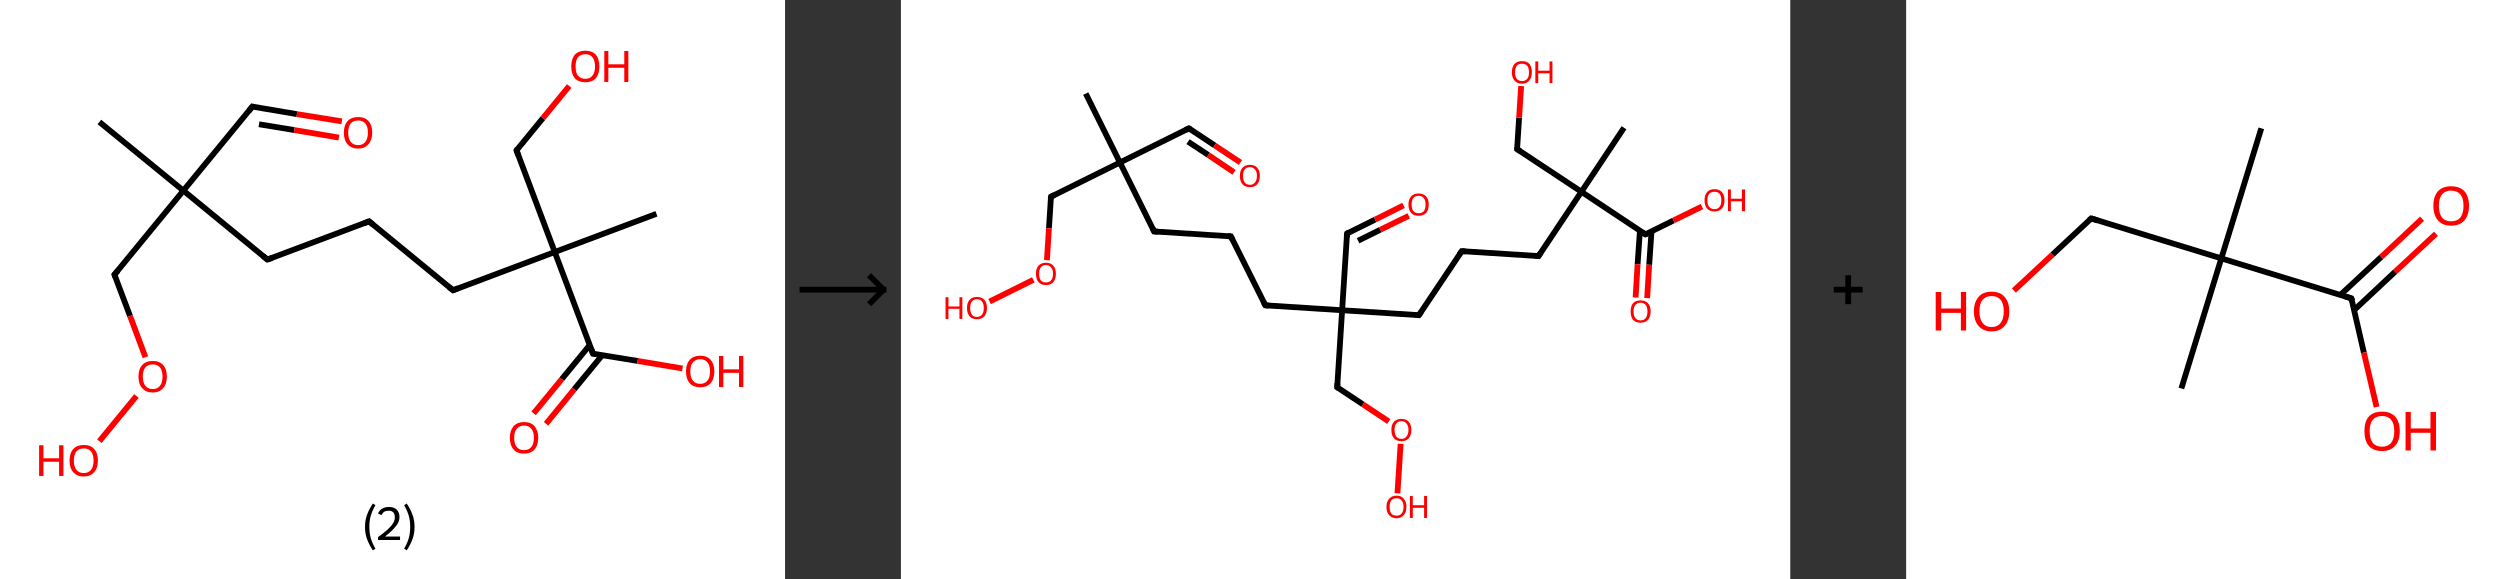 <?xml version='1.0' encoding='ASCII' standalone='yes'?>
<svg xmlns="http://www.w3.org/2000/svg" xmlns:xlink="http://www.w3.org/1999/xlink" version="1.1" width="863.0px" viewBox="0 0 863.0 200.0" height="200.0px">
  <rect x="0" y="0" width="863.0" height="200.0" fill="#333333" stroke="none"/>
  <g>
    <g transform="translate(0, 0) scale(1 1) "><!-- END OF HEADER -->
<rect style="opacity:1.0;fill:#FFFFFF;stroke:none" width="271.0" height="200.0" x="0.0" y="0.0"> </rect>
<path class="bond-0 atom-0 atom-1" d="M 34.3,42.1 L 63.3,65.8" style="fill:none;fill-rule:evenodd;stroke:#000000;stroke-width:2.0px;stroke-linecap:butt;stroke-linejoin:miter;stroke-opacity:1"/>
<path class="bond-1 atom-1 atom-2" d="M 63.3,65.8 L 87.1,36.8" style="fill:none;fill-rule:evenodd;stroke:#000000;stroke-width:2.0px;stroke-linecap:butt;stroke-linejoin:miter;stroke-opacity:1"/>
<path class="bond-2 atom-2 atom-3" d="M 87.1,36.8 L 102.5,39.4" style="fill:none;fill-rule:evenodd;stroke:#000000;stroke-width:2.0px;stroke-linecap:butt;stroke-linejoin:miter;stroke-opacity:1"/>
<path class="bond-2 atom-2 atom-3" d="M 102.5,39.4 L 118.0,41.9" style="fill:none;fill-rule:evenodd;stroke:#FF0000;stroke-width:2.0px;stroke-linecap:butt;stroke-linejoin:miter;stroke-opacity:1"/>
<path class="bond-2 atom-2 atom-3" d="M 89.4,42.9 L 101.6,44.9" style="fill:none;fill-rule:evenodd;stroke:#000000;stroke-width:2.0px;stroke-linecap:butt;stroke-linejoin:miter;stroke-opacity:1"/>
<path class="bond-2 atom-2 atom-3" d="M 101.6,44.9 L 117.0,47.5" style="fill:none;fill-rule:evenodd;stroke:#FF0000;stroke-width:2.0px;stroke-linecap:butt;stroke-linejoin:miter;stroke-opacity:1"/>
<path class="bond-3 atom-1 atom-4" d="M 63.3,65.8 L 92.3,89.6" style="fill:none;fill-rule:evenodd;stroke:#000000;stroke-width:2.0px;stroke-linecap:butt;stroke-linejoin:miter;stroke-opacity:1"/>
<path class="bond-4 atom-4 atom-5" d="M 92.3,89.6 L 127.4,76.4" style="fill:none;fill-rule:evenodd;stroke:#000000;stroke-width:2.0px;stroke-linecap:butt;stroke-linejoin:miter;stroke-opacity:1"/>
<path class="bond-5 atom-5 atom-6" d="M 127.4,76.4 L 156.4,100.2" style="fill:none;fill-rule:evenodd;stroke:#000000;stroke-width:2.0px;stroke-linecap:butt;stroke-linejoin:miter;stroke-opacity:1"/>
<path class="bond-6 atom-6 atom-7" d="M 156.4,100.2 L 191.5,87.0" style="fill:none;fill-rule:evenodd;stroke:#000000;stroke-width:2.0px;stroke-linecap:butt;stroke-linejoin:miter;stroke-opacity:1"/>
<path class="bond-7 atom-7 atom-8" d="M 191.5,87.0 L 226.6,73.8" style="fill:none;fill-rule:evenodd;stroke:#000000;stroke-width:2.0px;stroke-linecap:butt;stroke-linejoin:miter;stroke-opacity:1"/>
<path class="bond-8 atom-7 atom-9" d="M 191.5,87.0 L 178.3,51.9" style="fill:none;fill-rule:evenodd;stroke:#000000;stroke-width:2.0px;stroke-linecap:butt;stroke-linejoin:miter;stroke-opacity:1"/>
<path class="bond-9 atom-9 atom-10" d="M 178.3,51.9 L 187.4,40.8" style="fill:none;fill-rule:evenodd;stroke:#000000;stroke-width:2.0px;stroke-linecap:butt;stroke-linejoin:miter;stroke-opacity:1"/>
<path class="bond-9 atom-9 atom-10" d="M 187.4,40.8 L 196.5,29.7" style="fill:none;fill-rule:evenodd;stroke:#FF0000;stroke-width:2.0px;stroke-linecap:butt;stroke-linejoin:miter;stroke-opacity:1"/>
<path class="bond-10 atom-7 atom-11" d="M 191.5,87.0 L 204.7,122.1" style="fill:none;fill-rule:evenodd;stroke:#000000;stroke-width:2.0px;stroke-linecap:butt;stroke-linejoin:miter;stroke-opacity:1"/>
<path class="bond-11 atom-11 atom-12" d="M 203.6,119.1 L 193.9,130.9" style="fill:none;fill-rule:evenodd;stroke:#000000;stroke-width:2.0px;stroke-linecap:butt;stroke-linejoin:miter;stroke-opacity:1"/>
<path class="bond-11 atom-11 atom-12" d="M 193.9,130.9 L 184.2,142.7" style="fill:none;fill-rule:evenodd;stroke:#FF0000;stroke-width:2.0px;stroke-linecap:butt;stroke-linejoin:miter;stroke-opacity:1"/>
<path class="bond-11 atom-11 atom-12" d="M 207.9,122.6 L 198.2,134.4" style="fill:none;fill-rule:evenodd;stroke:#000000;stroke-width:2.0px;stroke-linecap:butt;stroke-linejoin:miter;stroke-opacity:1"/>
<path class="bond-11 atom-11 atom-12" d="M 198.2,134.4 L 188.5,146.3" style="fill:none;fill-rule:evenodd;stroke:#FF0000;stroke-width:2.0px;stroke-linecap:butt;stroke-linejoin:miter;stroke-opacity:1"/>
<path class="bond-12 atom-11 atom-13" d="M 204.7,122.1 L 220.1,124.6" style="fill:none;fill-rule:evenodd;stroke:#000000;stroke-width:2.0px;stroke-linecap:butt;stroke-linejoin:miter;stroke-opacity:1"/>
<path class="bond-12 atom-11 atom-13" d="M 220.1,124.6 L 235.6,127.2" style="fill:none;fill-rule:evenodd;stroke:#FF0000;stroke-width:2.0px;stroke-linecap:butt;stroke-linejoin:miter;stroke-opacity:1"/>
<path class="bond-13 atom-1 atom-14" d="M 63.3,65.8 L 39.5,94.8" style="fill:none;fill-rule:evenodd;stroke:#000000;stroke-width:2.0px;stroke-linecap:butt;stroke-linejoin:miter;stroke-opacity:1"/>
<path class="bond-14 atom-14 atom-15" d="M 39.5,94.8 L 44.9,109.1" style="fill:none;fill-rule:evenodd;stroke:#000000;stroke-width:2.0px;stroke-linecap:butt;stroke-linejoin:miter;stroke-opacity:1"/>
<path class="bond-14 atom-14 atom-15" d="M 44.9,109.1 L 50.2,123.3" style="fill:none;fill-rule:evenodd;stroke:#FF0000;stroke-width:2.0px;stroke-linecap:butt;stroke-linejoin:miter;stroke-opacity:1"/>
<path class="bond-15 atom-15 atom-16" d="M 47.1,136.7 L 34.3,152.3" style="fill:none;fill-rule:evenodd;stroke:#FF0000;stroke-width:2.0px;stroke-linecap:butt;stroke-linejoin:miter;stroke-opacity:1"/>
<path d="M 85.9,38.3 L 87.1,36.8 L 87.8,37.0" style="fill:none;stroke:#000000;stroke-width:2.0px;stroke-linecap:butt;stroke-linejoin:miter;stroke-opacity:1;"/>
<path d="M 90.8,88.4 L 92.3,89.6 L 94.0,89.0" style="fill:none;stroke:#000000;stroke-width:2.0px;stroke-linecap:butt;stroke-linejoin:miter;stroke-opacity:1;"/>
<path d="M 125.6,77.1 L 127.4,76.4 L 128.8,77.6" style="fill:none;stroke:#000000;stroke-width:2.0px;stroke-linecap:butt;stroke-linejoin:miter;stroke-opacity:1;"/>
<path d="M 154.9,99.0 L 156.4,100.2 L 158.1,99.5" style="fill:none;stroke:#000000;stroke-width:2.0px;stroke-linecap:butt;stroke-linejoin:miter;stroke-opacity:1;"/>
<path d="M 178.9,53.6 L 178.3,51.9 L 178.7,51.3" style="fill:none;stroke:#000000;stroke-width:2.0px;stroke-linecap:butt;stroke-linejoin:miter;stroke-opacity:1;"/>
<path d="M 204.0,120.3 L 204.7,122.1 L 205.5,122.2" style="fill:none;stroke:#000000;stroke-width:2.0px;stroke-linecap:butt;stroke-linejoin:miter;stroke-opacity:1;"/>
<path d="M 40.7,93.4 L 39.5,94.8 L 39.8,95.6" style="fill:none;stroke:#000000;stroke-width:2.0px;stroke-linecap:butt;stroke-linejoin:miter;stroke-opacity:1;"/>
<path class="atom-3" d="M 118.7 45.8 Q 118.7 43.2, 120.0 41.8 Q 121.3 40.4, 123.6 40.4 Q 126.0 40.4, 127.2 41.8 Q 128.5 43.2, 128.5 45.8 Q 128.5 48.3, 127.2 49.8 Q 125.9 51.3, 123.6 51.3 Q 121.3 51.3, 120.0 49.8 Q 118.7 48.4, 118.7 45.8 M 123.6 50.1 Q 125.2 50.1, 126.1 49.0 Q 127.0 47.9, 127.0 45.8 Q 127.0 43.7, 126.1 42.6 Q 125.2 41.6, 123.6 41.6 Q 122.0 41.6, 121.1 42.6 Q 120.2 43.7, 120.2 45.8 Q 120.2 47.9, 121.1 49.0 Q 122.0 50.1, 123.6 50.1 " fill="#FF0000"/>
<path class="atom-10" d="M 197.2 22.9 Q 197.2 20.4, 198.4 18.9 Q 199.7 17.5, 202.1 17.5 Q 204.4 17.5, 205.7 18.9 Q 206.9 20.4, 206.9 22.9 Q 206.9 25.5, 205.7 27.0 Q 204.4 28.4, 202.1 28.4 Q 199.7 28.4, 198.4 27.0 Q 197.2 25.5, 197.2 22.9 M 202.1 27.2 Q 203.7 27.2, 204.5 26.1 Q 205.4 25.0, 205.4 22.9 Q 205.4 20.8, 204.5 19.8 Q 203.7 18.7, 202.1 18.7 Q 200.4 18.7, 199.5 19.8 Q 198.7 20.8, 198.7 22.9 Q 198.7 25.1, 199.5 26.1 Q 200.4 27.2, 202.1 27.2 " fill="#FF0000"/>
<path class="atom-10" d="M 208.6 17.6 L 210.0 17.6 L 210.0 22.2 L 215.5 22.2 L 215.5 17.6 L 216.9 17.6 L 216.9 28.3 L 215.5 28.3 L 215.5 23.4 L 210.0 23.4 L 210.0 28.3 L 208.6 28.3 L 208.6 17.6 " fill="#FF0000"/>
<path class="atom-12" d="M 176.0 151.1 Q 176.0 148.6, 177.3 147.1 Q 178.6 145.7, 180.9 145.7 Q 183.3 145.7, 184.5 147.1 Q 185.8 148.6, 185.8 151.1 Q 185.8 153.7, 184.5 155.2 Q 183.2 156.6, 180.9 156.6 Q 178.6 156.6, 177.3 155.2 Q 176.0 153.7, 176.0 151.1 M 180.9 155.4 Q 182.5 155.4, 183.4 154.3 Q 184.3 153.3, 184.3 151.1 Q 184.3 149.0, 183.4 148.0 Q 182.5 146.9, 180.9 146.9 Q 179.3 146.9, 178.4 148.0 Q 177.5 149.0, 177.5 151.1 Q 177.5 153.3, 178.4 154.3 Q 179.3 155.4, 180.9 155.4 " fill="#FF0000"/>
<path class="atom-13" d="M 236.8 128.2 Q 236.8 125.7, 238.1 124.2 Q 239.4 122.8, 241.7 122.8 Q 244.1 122.8, 245.3 124.2 Q 246.6 125.7, 246.6 128.2 Q 246.6 130.8, 245.3 132.3 Q 244.0 133.7, 241.7 133.7 Q 239.4 133.7, 238.1 132.3 Q 236.8 130.8, 236.8 128.2 M 241.7 132.5 Q 243.3 132.5, 244.2 131.4 Q 245.1 130.4, 245.1 128.2 Q 245.1 126.1, 244.2 125.1 Q 243.3 124.0, 241.7 124.0 Q 240.1 124.0, 239.2 125.1 Q 238.3 126.1, 238.3 128.2 Q 238.3 130.4, 239.2 131.4 Q 240.1 132.5, 241.7 132.5 " fill="#FF0000"/>
<path class="atom-13" d="M 248.2 122.9 L 249.7 122.9 L 249.7 127.5 L 255.1 127.5 L 255.1 122.9 L 256.6 122.9 L 256.6 133.6 L 255.1 133.6 L 255.1 128.7 L 249.7 128.7 L 249.7 133.6 L 248.2 133.6 L 248.2 122.9 " fill="#FF0000"/>
<path class="atom-15" d="M 47.8 130.0 Q 47.8 127.4, 49.1 126.0 Q 50.4 124.6, 52.7 124.6 Q 55.1 124.6, 56.3 126.0 Q 57.6 127.4, 57.6 130.0 Q 57.6 132.6, 56.3 134.0 Q 55.0 135.5, 52.7 135.5 Q 50.4 135.5, 49.1 134.0 Q 47.8 132.6, 47.8 130.0 M 52.7 134.3 Q 54.3 134.3, 55.2 133.2 Q 56.1 132.1, 56.1 130.0 Q 56.1 127.9, 55.2 126.8 Q 54.3 125.8, 52.7 125.8 Q 51.1 125.8, 50.2 126.8 Q 49.3 127.9, 49.3 130.0 Q 49.3 132.1, 50.2 133.2 Q 51.1 134.3, 52.7 134.3 " fill="#FF0000"/>
<path class="atom-16" d="M 13.5 153.7 L 15.0 153.7 L 15.0 158.2 L 20.4 158.2 L 20.4 153.7 L 21.9 153.7 L 21.9 164.3 L 20.4 164.3 L 20.4 159.4 L 15.0 159.4 L 15.0 164.3 L 13.5 164.3 L 13.5 153.7 " fill="#FF0000"/>
<path class="atom-16" d="M 24.0 159.0 Q 24.0 156.4, 25.3 155.0 Q 26.6 153.6, 28.9 153.6 Q 31.3 153.6, 32.5 155.0 Q 33.8 156.4, 33.8 159.0 Q 33.8 161.6, 32.5 163.0 Q 31.2 164.5, 28.9 164.5 Q 26.6 164.5, 25.3 163.0 Q 24.0 161.6, 24.0 159.0 M 28.9 163.3 Q 30.5 163.3, 31.4 162.2 Q 32.3 161.1, 32.3 159.0 Q 32.3 156.9, 31.4 155.8 Q 30.5 154.8, 28.9 154.8 Q 27.3 154.8, 26.4 155.8 Q 25.5 156.9, 25.5 159.0 Q 25.5 161.1, 26.4 162.2 Q 27.3 163.3, 28.9 163.3 " fill="#FF0000"/>
<path class="legend" d="M 126.0 181.9 Q 126.0 179.6, 126.7 177.7 Q 127.4 175.8, 128.7 173.8 L 129.6 174.4 Q 128.5 176.3, 128.0 178.0 Q 127.5 179.7, 127.5 181.9 Q 127.5 184.0, 128.0 185.8 Q 128.5 187.5, 129.6 189.4 L 128.7 190.0 Q 127.4 188.0, 126.7 186.1 Q 126.0 184.2, 126.0 181.9 " fill="#000000"/>
<path class="legend" d="M 130.5 177.3 Q 130.9 176.2, 131.9 175.6 Q 132.9 175.0, 134.3 175.0 Q 136.0 175.0, 136.9 175.9 Q 137.9 176.8, 137.9 178.5 Q 137.9 180.2, 136.6 181.7 Q 135.4 183.3, 132.9 185.2 L 138.1 185.2 L 138.1 186.4 L 130.5 186.4 L 130.5 185.4 Q 132.6 183.9, 133.8 182.8 Q 135.1 181.6, 135.7 180.6 Q 136.3 179.6, 136.3 178.6 Q 136.3 177.5, 135.8 176.9 Q 135.2 176.3, 134.3 176.3 Q 133.3 176.3, 132.7 176.6 Q 132.1 177.0, 131.7 177.8 L 130.5 177.3 " fill="#000000"/>
<path class="legend" d="M 143.1 181.9 Q 143.1 184.2, 142.4 186.1 Q 141.7 188.0, 140.4 190.0 L 139.5 189.4 Q 140.6 187.5, 141.1 185.8 Q 141.6 184.0, 141.6 181.9 Q 141.6 179.7, 141.1 178.0 Q 140.6 176.3, 139.5 174.4 L 140.4 173.8 Q 141.7 175.8, 142.4 177.7 Q 143.1 179.6, 143.1 181.9 " fill="#000000"/>
</g>
    <g transform="translate(271.0, 0) scale(1 1) "><line x1="5" y1="100" x2="35" y2="100" style="stroke:rgb(0,0,0);stroke-width:2"/>
  <line x1="34" y1="100" x2="29" y2="95" style="stroke:rgb(0,0,0);stroke-width:2"/>
  <line x1="34" y1="100" x2="29" y2="105" style="stroke:rgb(0,0,0);stroke-width:2"/>
</g>
    <g transform="translate(311.0, 0) scale(1 1) "><!-- END OF HEADER -->
<rect style="opacity:1.0;fill:#FFFFFF;stroke:none" width="307.0" height="200.0" x="0.0" y="0.0"> </rect>
<path class="bond-0 atom-0 atom-1" d="M 63.8,32.3 L 75.6,56.1" style="fill:none;fill-rule:evenodd;stroke:#000000;stroke-width:2.0px;stroke-linecap:butt;stroke-linejoin:miter;stroke-opacity:1"/>
<path class="bond-1 atom-1 atom-2" d="M 75.6,56.1 L 99.4,44.3" style="fill:none;fill-rule:evenodd;stroke:#000000;stroke-width:2.0px;stroke-linecap:butt;stroke-linejoin:miter;stroke-opacity:1"/>
<path class="bond-2 atom-2 atom-3" d="M 99.4,44.3 L 108.3,50.2" style="fill:none;fill-rule:evenodd;stroke:#000000;stroke-width:2.0px;stroke-linecap:butt;stroke-linejoin:miter;stroke-opacity:1"/>
<path class="bond-2 atom-2 atom-3" d="M 108.3,50.2 L 117.2,56.1" style="fill:none;fill-rule:evenodd;stroke:#FF0000;stroke-width:2.0px;stroke-linecap:butt;stroke-linejoin:miter;stroke-opacity:1"/>
<path class="bond-2 atom-2 atom-3" d="M 99.1,48.9 L 106.1,53.5" style="fill:none;fill-rule:evenodd;stroke:#000000;stroke-width:2.0px;stroke-linecap:butt;stroke-linejoin:miter;stroke-opacity:1"/>
<path class="bond-2 atom-2 atom-3" d="M 106.1,53.5 L 115.0,59.5" style="fill:none;fill-rule:evenodd;stroke:#FF0000;stroke-width:2.0px;stroke-linecap:butt;stroke-linejoin:miter;stroke-opacity:1"/>
<path class="bond-3 atom-1 atom-4" d="M 75.6,56.1 L 87.4,79.9" style="fill:none;fill-rule:evenodd;stroke:#000000;stroke-width:2.0px;stroke-linecap:butt;stroke-linejoin:miter;stroke-opacity:1"/>
<path class="bond-4 atom-4 atom-5" d="M 87.4,79.9 L 113.9,81.6" style="fill:none;fill-rule:evenodd;stroke:#000000;stroke-width:2.0px;stroke-linecap:butt;stroke-linejoin:miter;stroke-opacity:1"/>
<path class="bond-5 atom-5 atom-6" d="M 113.9,81.6 L 125.8,105.4" style="fill:none;fill-rule:evenodd;stroke:#000000;stroke-width:2.0px;stroke-linecap:butt;stroke-linejoin:miter;stroke-opacity:1"/>
<path class="bond-6 atom-6 atom-7" d="M 125.8,105.4 L 152.3,107.1" style="fill:none;fill-rule:evenodd;stroke:#000000;stroke-width:2.0px;stroke-linecap:butt;stroke-linejoin:miter;stroke-opacity:1"/>
<path class="bond-7 atom-7 atom-8" d="M 152.3,107.1 L 154.0,80.6" style="fill:none;fill-rule:evenodd;stroke:#000000;stroke-width:2.0px;stroke-linecap:butt;stroke-linejoin:miter;stroke-opacity:1"/>
<path class="bond-8 atom-8 atom-9" d="M 154.0,80.6 L 163.7,75.8" style="fill:none;fill-rule:evenodd;stroke:#000000;stroke-width:2.0px;stroke-linecap:butt;stroke-linejoin:miter;stroke-opacity:1"/>
<path class="bond-8 atom-8 atom-9" d="M 163.7,75.8 L 173.5,70.9" style="fill:none;fill-rule:evenodd;stroke:#FF0000;stroke-width:2.0px;stroke-linecap:butt;stroke-linejoin:miter;stroke-opacity:1"/>
<path class="bond-8 atom-8 atom-9" d="M 157.8,83.1 L 165.5,79.3" style="fill:none;fill-rule:evenodd;stroke:#000000;stroke-width:2.0px;stroke-linecap:butt;stroke-linejoin:miter;stroke-opacity:1"/>
<path class="bond-8 atom-8 atom-9" d="M 165.5,79.3 L 175.3,74.5" style="fill:none;fill-rule:evenodd;stroke:#FF0000;stroke-width:2.0px;stroke-linecap:butt;stroke-linejoin:miter;stroke-opacity:1"/>
<path class="bond-9 atom-7 atom-10" d="M 152.3,107.1 L 178.8,108.8" style="fill:none;fill-rule:evenodd;stroke:#000000;stroke-width:2.0px;stroke-linecap:butt;stroke-linejoin:miter;stroke-opacity:1"/>
<path class="bond-10 atom-10 atom-11" d="M 178.8,108.8 L 193.6,86.7" style="fill:none;fill-rule:evenodd;stroke:#000000;stroke-width:2.0px;stroke-linecap:butt;stroke-linejoin:miter;stroke-opacity:1"/>
<path class="bond-11 atom-11 atom-12" d="M 193.6,86.7 L 220.1,88.4" style="fill:none;fill-rule:evenodd;stroke:#000000;stroke-width:2.0px;stroke-linecap:butt;stroke-linejoin:miter;stroke-opacity:1"/>
<path class="bond-12 atom-12 atom-13" d="M 220.1,88.4 L 234.9,66.2" style="fill:none;fill-rule:evenodd;stroke:#000000;stroke-width:2.0px;stroke-linecap:butt;stroke-linejoin:miter;stroke-opacity:1"/>
<path class="bond-13 atom-13 atom-14" d="M 234.9,66.2 L 249.6,44.1" style="fill:none;fill-rule:evenodd;stroke:#000000;stroke-width:2.0px;stroke-linecap:butt;stroke-linejoin:miter;stroke-opacity:1"/>
<path class="bond-14 atom-13 atom-15" d="M 234.9,66.2 L 212.7,51.5" style="fill:none;fill-rule:evenodd;stroke:#000000;stroke-width:2.0px;stroke-linecap:butt;stroke-linejoin:miter;stroke-opacity:1"/>
<path class="bond-15 atom-15 atom-16" d="M 212.7,51.5 L 213.4,40.6" style="fill:none;fill-rule:evenodd;stroke:#000000;stroke-width:2.0px;stroke-linecap:butt;stroke-linejoin:miter;stroke-opacity:1"/>
<path class="bond-15 atom-15 atom-16" d="M 213.4,40.6 L 214.1,29.7" style="fill:none;fill-rule:evenodd;stroke:#FF0000;stroke-width:2.0px;stroke-linecap:butt;stroke-linejoin:miter;stroke-opacity:1"/>
<path class="bond-16 atom-13 atom-17" d="M 234.9,66.2 L 257.0,80.9" style="fill:none;fill-rule:evenodd;stroke:#000000;stroke-width:2.0px;stroke-linecap:butt;stroke-linejoin:miter;stroke-opacity:1"/>
<path class="bond-17 atom-17 atom-18" d="M 255.1,79.7 L 254.3,91.2" style="fill:none;fill-rule:evenodd;stroke:#000000;stroke-width:2.0px;stroke-linecap:butt;stroke-linejoin:miter;stroke-opacity:1"/>
<path class="bond-17 atom-17 atom-18" d="M 254.3,91.2 L 253.6,102.7" style="fill:none;fill-rule:evenodd;stroke:#FF0000;stroke-width:2.0px;stroke-linecap:butt;stroke-linejoin:miter;stroke-opacity:1"/>
<path class="bond-17 atom-17 atom-18" d="M 259.1,79.9 L 258.3,91.4" style="fill:none;fill-rule:evenodd;stroke:#000000;stroke-width:2.0px;stroke-linecap:butt;stroke-linejoin:miter;stroke-opacity:1"/>
<path class="bond-17 atom-17 atom-18" d="M 258.3,91.4 L 257.6,102.9" style="fill:none;fill-rule:evenodd;stroke:#FF0000;stroke-width:2.0px;stroke-linecap:butt;stroke-linejoin:miter;stroke-opacity:1"/>
<path class="bond-18 atom-17 atom-19" d="M 257.0,80.9 L 266.7,76.1" style="fill:none;fill-rule:evenodd;stroke:#000000;stroke-width:2.0px;stroke-linecap:butt;stroke-linejoin:miter;stroke-opacity:1"/>
<path class="bond-18 atom-17 atom-19" d="M 266.7,76.1 L 276.5,71.3" style="fill:none;fill-rule:evenodd;stroke:#FF0000;stroke-width:2.0px;stroke-linecap:butt;stroke-linejoin:miter;stroke-opacity:1"/>
<path class="bond-19 atom-7 atom-20" d="M 152.3,107.1 L 150.6,133.7" style="fill:none;fill-rule:evenodd;stroke:#000000;stroke-width:2.0px;stroke-linecap:butt;stroke-linejoin:miter;stroke-opacity:1"/>
<path class="bond-20 atom-20 atom-21" d="M 150.6,133.7 L 159.5,139.6" style="fill:none;fill-rule:evenodd;stroke:#000000;stroke-width:2.0px;stroke-linecap:butt;stroke-linejoin:miter;stroke-opacity:1"/>
<path class="bond-20 atom-20 atom-21" d="M 159.5,139.6 L 168.4,145.5" style="fill:none;fill-rule:evenodd;stroke:#FF0000;stroke-width:2.0px;stroke-linecap:butt;stroke-linejoin:miter;stroke-opacity:1"/>
<path class="bond-21 atom-21 atom-22" d="M 172.5,153.2 L 171.4,170.3" style="fill:none;fill-rule:evenodd;stroke:#FF0000;stroke-width:2.0px;stroke-linecap:butt;stroke-linejoin:miter;stroke-opacity:1"/>
<path class="bond-22 atom-1 atom-23" d="M 75.6,56.1 L 51.8,67.9" style="fill:none;fill-rule:evenodd;stroke:#000000;stroke-width:2.0px;stroke-linecap:butt;stroke-linejoin:miter;stroke-opacity:1"/>
<path class="bond-23 atom-23 atom-24" d="M 51.8,67.9 L 51.1,78.8" style="fill:none;fill-rule:evenodd;stroke:#000000;stroke-width:2.0px;stroke-linecap:butt;stroke-linejoin:miter;stroke-opacity:1"/>
<path class="bond-23 atom-23 atom-24" d="M 51.1,78.8 L 50.4,89.8" style="fill:none;fill-rule:evenodd;stroke:#FF0000;stroke-width:2.0px;stroke-linecap:butt;stroke-linejoin:miter;stroke-opacity:1"/>
<path class="bond-24 atom-24 atom-25" d="M 45.7,96.6 L 30.6,104.1" style="fill:none;fill-rule:evenodd;stroke:#FF0000;stroke-width:2.0px;stroke-linecap:butt;stroke-linejoin:miter;stroke-opacity:1"/>
<path d="M 98.2,44.9 L 99.4,44.3 L 99.9,44.6" style="fill:none;stroke:#000000;stroke-width:2.0px;stroke-linecap:butt;stroke-linejoin:miter;stroke-opacity:1;"/>
<path d="M 86.8,78.7 L 87.4,79.9 L 88.7,80.0" style="fill:none;stroke:#000000;stroke-width:2.0px;stroke-linecap:butt;stroke-linejoin:miter;stroke-opacity:1;"/>
<path d="M 112.6,81.5 L 113.9,81.6 L 114.5,82.8" style="fill:none;stroke:#000000;stroke-width:2.0px;stroke-linecap:butt;stroke-linejoin:miter;stroke-opacity:1;"/>
<path d="M 125.2,104.3 L 125.8,105.4 L 127.1,105.5" style="fill:none;stroke:#000000;stroke-width:2.0px;stroke-linecap:butt;stroke-linejoin:miter;stroke-opacity:1;"/>
<path d="M 153.9,81.9 L 154.0,80.6 L 154.5,80.3" style="fill:none;stroke:#000000;stroke-width:2.0px;stroke-linecap:butt;stroke-linejoin:miter;stroke-opacity:1;"/>
<path d="M 177.5,108.7 L 178.8,108.8 L 179.6,107.7" style="fill:none;stroke:#000000;stroke-width:2.0px;stroke-linecap:butt;stroke-linejoin:miter;stroke-opacity:1;"/>
<path d="M 192.8,87.8 L 193.6,86.7 L 194.9,86.8" style="fill:none;stroke:#000000;stroke-width:2.0px;stroke-linecap:butt;stroke-linejoin:miter;stroke-opacity:1;"/>
<path d="M 218.8,88.3 L 220.1,88.4 L 220.9,87.2" style="fill:none;stroke:#000000;stroke-width:2.0px;stroke-linecap:butt;stroke-linejoin:miter;stroke-opacity:1;"/>
<path d="M 213.8,52.2 L 212.7,51.5 L 212.7,50.9" style="fill:none;stroke:#000000;stroke-width:2.0px;stroke-linecap:butt;stroke-linejoin:miter;stroke-opacity:1;"/>
<path d="M 255.9,80.2 L 257.0,80.9 L 257.5,80.7" style="fill:none;stroke:#000000;stroke-width:2.0px;stroke-linecap:butt;stroke-linejoin:miter;stroke-opacity:1;"/>
<path d="M 150.7,132.3 L 150.6,133.7 L 151.1,134.0" style="fill:none;stroke:#000000;stroke-width:2.0px;stroke-linecap:butt;stroke-linejoin:miter;stroke-opacity:1;"/>
<path d="M 53.0,67.3 L 51.8,67.9 L 51.7,68.5" style="fill:none;stroke:#000000;stroke-width:2.0px;stroke-linecap:butt;stroke-linejoin:miter;stroke-opacity:1;"/>
<path class="atom-3" d="M 117.0 60.7 Q 117.0 58.9, 117.9 57.9 Q 118.8 56.9, 120.5 56.9 Q 122.1 56.9, 123.0 57.9 Q 123.9 58.9, 123.9 60.7 Q 123.9 62.5, 123.0 63.6 Q 122.1 64.6, 120.5 64.6 Q 118.8 64.6, 117.9 63.6 Q 117.0 62.5, 117.0 60.7 M 120.5 63.8 Q 121.6 63.8, 122.2 63.0 Q 122.9 62.2, 122.9 60.7 Q 122.9 59.2, 122.2 58.5 Q 121.6 57.7, 120.5 57.7 Q 119.3 57.7, 118.7 58.5 Q 118.1 59.2, 118.1 60.7 Q 118.1 62.2, 118.7 63.0 Q 119.3 63.8, 120.5 63.8 " fill="#FF0000"/>
<path class="atom-9" d="M 175.2 70.6 Q 175.2 68.8, 176.1 67.8 Q 177.0 66.8, 178.7 66.8 Q 180.4 66.8, 181.3 67.8 Q 182.2 68.8, 182.2 70.6 Q 182.2 72.4, 181.3 73.5 Q 180.4 74.5, 178.7 74.5 Q 177.0 74.5, 176.1 73.5 Q 175.2 72.4, 175.2 70.6 M 178.7 73.6 Q 179.9 73.6, 180.5 72.9 Q 181.1 72.1, 181.1 70.6 Q 181.1 69.1, 180.5 68.4 Q 179.9 67.6, 178.7 67.6 Q 177.6 67.6, 176.9 68.3 Q 176.3 69.1, 176.3 70.6 Q 176.3 72.1, 176.9 72.9 Q 177.6 73.6, 178.7 73.6 " fill="#FF0000"/>
<path class="atom-16" d="M 210.9 25.0 Q 210.9 23.1, 211.8 22.1 Q 212.7 21.1, 214.4 21.1 Q 216.1 21.1, 217.0 22.1 Q 217.8 23.1, 217.8 25.0 Q 217.8 26.8, 216.9 27.8 Q 216.0 28.9, 214.4 28.9 Q 212.7 28.9, 211.8 27.8 Q 210.9 26.8, 210.9 25.0 M 214.4 28.0 Q 215.5 28.0, 216.2 27.2 Q 216.8 26.5, 216.8 25.0 Q 216.8 23.5, 216.2 22.7 Q 215.5 22.0, 214.4 22.0 Q 213.2 22.0, 212.6 22.7 Q 212.0 23.5, 212.0 25.0 Q 212.0 26.5, 212.6 27.2 Q 213.2 28.0, 214.4 28.0 " fill="#FF0000"/>
<path class="atom-16" d="M 219.0 21.2 L 220.0 21.2 L 220.0 24.4 L 223.9 24.4 L 223.9 21.2 L 224.9 21.2 L 224.9 28.7 L 223.9 28.7 L 223.9 25.3 L 220.0 25.3 L 220.0 28.7 L 219.0 28.7 L 219.0 21.2 " fill="#FF0000"/>
<path class="atom-18" d="M 251.9 107.5 Q 251.9 105.7, 252.7 104.7 Q 253.6 103.7, 255.3 103.7 Q 257.0 103.7, 257.9 104.7 Q 258.8 105.7, 258.8 107.5 Q 258.8 109.3, 257.9 110.4 Q 257.0 111.4, 255.3 111.4 Q 253.7 111.4, 252.7 110.4 Q 251.9 109.3, 251.9 107.5 M 255.3 110.6 Q 256.5 110.6, 257.1 109.8 Q 257.7 109.0, 257.7 107.5 Q 257.7 106.0, 257.1 105.3 Q 256.5 104.5, 255.3 104.5 Q 254.2 104.5, 253.5 105.3 Q 252.9 106.0, 252.9 107.5 Q 252.9 109.0, 253.5 109.8 Q 254.2 110.6, 255.3 110.6 " fill="#FF0000"/>
<path class="atom-19" d="M 277.4 69.1 Q 277.4 67.3, 278.3 66.3 Q 279.2 65.3, 280.8 65.3 Q 282.5 65.3, 283.4 66.3 Q 284.3 67.3, 284.3 69.1 Q 284.3 71.0, 283.4 72.0 Q 282.5 73.0, 280.8 73.0 Q 279.2 73.0, 278.3 72.0 Q 277.4 71.0, 277.4 69.1 M 280.8 72.2 Q 282.0 72.2, 282.6 71.4 Q 283.2 70.7, 283.2 69.1 Q 283.2 67.7, 282.6 66.9 Q 282.0 66.2, 280.8 66.2 Q 279.7 66.2, 279.0 66.9 Q 278.4 67.7, 278.4 69.1 Q 278.4 70.7, 279.0 71.4 Q 279.7 72.2, 280.8 72.2 " fill="#FF0000"/>
<path class="atom-19" d="M 285.5 65.4 L 286.5 65.4 L 286.5 68.6 L 290.3 68.6 L 290.3 65.4 L 291.4 65.4 L 291.4 72.9 L 290.3 72.9 L 290.3 69.5 L 286.5 69.5 L 286.5 72.9 L 285.5 72.9 L 285.5 65.4 " fill="#FF0000"/>
<path class="atom-21" d="M 169.3 148.4 Q 169.3 146.6, 170.2 145.6 Q 171.1 144.6, 172.8 144.6 Q 174.4 144.6, 175.3 145.6 Q 176.2 146.6, 176.2 148.4 Q 176.2 150.3, 175.3 151.3 Q 174.4 152.3, 172.8 152.3 Q 171.1 152.3, 170.2 151.3 Q 169.3 150.3, 169.3 148.4 M 172.8 151.5 Q 173.9 151.5, 174.5 150.7 Q 175.2 149.9, 175.2 148.4 Q 175.2 146.9, 174.5 146.2 Q 173.9 145.4, 172.8 145.4 Q 171.6 145.4, 171.0 146.2 Q 170.4 146.9, 170.4 148.4 Q 170.4 149.9, 171.0 150.7 Q 171.6 151.5, 172.8 151.5 " fill="#FF0000"/>
<path class="atom-22" d="M 167.6 175.0 Q 167.6 173.2, 168.5 172.2 Q 169.4 171.1, 171.1 171.1 Q 172.8 171.1, 173.6 172.2 Q 174.5 173.2, 174.5 175.0 Q 174.5 176.8, 173.6 177.8 Q 172.7 178.9, 171.1 178.9 Q 169.4 178.9, 168.5 177.8 Q 167.6 176.8, 167.6 175.0 M 171.1 178.0 Q 172.2 178.0, 172.8 177.3 Q 173.5 176.5, 173.5 175.0 Q 173.5 173.5, 172.8 172.7 Q 172.2 172.0, 171.1 172.0 Q 169.9 172.0, 169.3 172.7 Q 168.7 173.5, 168.7 175.0 Q 168.7 176.5, 169.3 177.3 Q 169.9 178.0, 171.1 178.0 " fill="#FF0000"/>
<path class="atom-22" d="M 175.7 171.2 L 176.7 171.2 L 176.7 174.4 L 180.6 174.4 L 180.6 171.2 L 181.6 171.2 L 181.6 178.8 L 180.6 178.8 L 180.6 175.3 L 176.7 175.3 L 176.7 178.8 L 175.7 178.8 L 175.7 171.2 " fill="#FF0000"/>
<path class="atom-24" d="M 46.6 94.5 Q 46.6 92.7, 47.5 91.7 Q 48.4 90.7, 50.1 90.7 Q 51.7 90.7, 52.6 91.7 Q 53.5 92.7, 53.5 94.5 Q 53.5 96.3, 52.6 97.4 Q 51.7 98.4, 50.1 98.4 Q 48.4 98.4, 47.5 97.4 Q 46.6 96.3, 46.6 94.5 M 50.1 97.5 Q 51.2 97.5, 51.8 96.8 Q 52.5 96.0, 52.5 94.5 Q 52.5 93.0, 51.8 92.3 Q 51.2 91.5, 50.1 91.5 Q 48.9 91.5, 48.3 92.3 Q 47.7 93.0, 47.7 94.5 Q 47.7 96.0, 48.3 96.8 Q 48.9 97.5, 50.1 97.5 " fill="#FF0000"/>
<path class="atom-25" d="M 15.4 102.6 L 16.4 102.6 L 16.4 105.8 L 20.2 105.8 L 20.2 102.6 L 21.2 102.6 L 21.2 110.1 L 20.2 110.1 L 20.2 106.6 L 16.4 106.6 L 16.4 110.1 L 15.4 110.1 L 15.4 102.6 " fill="#FF0000"/>
<path class="atom-25" d="M 22.8 106.3 Q 22.8 104.5, 23.7 103.5 Q 24.6 102.5, 26.2 102.5 Q 27.9 102.5, 28.8 103.5 Q 29.7 104.5, 29.7 106.3 Q 29.7 108.1, 28.8 109.2 Q 27.9 110.2, 26.2 110.2 Q 24.6 110.2, 23.7 109.2 Q 22.8 108.1, 22.8 106.3 M 26.2 109.4 Q 27.4 109.4, 28.0 108.6 Q 28.6 107.8, 28.6 106.3 Q 28.6 104.8, 28.0 104.1 Q 27.4 103.3, 26.2 103.3 Q 25.1 103.3, 24.5 104.1 Q 23.9 104.8, 23.9 106.3 Q 23.9 107.8, 24.5 108.6 Q 25.1 109.4, 26.2 109.4 " fill="#FF0000"/>
</g>
    <g transform="translate(618.0, 0) scale(1 1) "><line x1="15" y1="100" x2="25" y2="100" style="stroke:rgb(0,0,0);stroke-width:2"/>
  <line x1="20" y1="95" x2="20" y2="105" style="stroke:rgb(0,0,0);stroke-width:2"/>
</g>
    <g transform="translate(658.0, 0) scale(1 1) "><!-- END OF HEADER -->
<rect style="opacity:1.0;fill:#FFFFFF;stroke:none" width="205.0" height="200.0" x="0.0" y="0.0"> </rect>
<path class="bond-0 atom-0 atom-1" d="M 122.6,44.3 L 108.8,89.2" style="fill:none;fill-rule:evenodd;stroke:#000000;stroke-width:2.0px;stroke-linecap:butt;stroke-linejoin:miter;stroke-opacity:1"/>
<path class="bond-1 atom-1 atom-2" d="M 108.8,89.2 L 95.0,134.1" style="fill:none;fill-rule:evenodd;stroke:#000000;stroke-width:2.0px;stroke-linecap:butt;stroke-linejoin:miter;stroke-opacity:1"/>
<path class="bond-2 atom-1 atom-3" d="M 108.8,89.2 L 63.9,75.4" style="fill:none;fill-rule:evenodd;stroke:#000000;stroke-width:2.0px;stroke-linecap:butt;stroke-linejoin:miter;stroke-opacity:1"/>
<path class="bond-3 atom-3 atom-4" d="M 63.9,75.4 L 50.5,87.9" style="fill:none;fill-rule:evenodd;stroke:#000000;stroke-width:2.0px;stroke-linecap:butt;stroke-linejoin:miter;stroke-opacity:1"/>
<path class="bond-3 atom-3 atom-4" d="M 50.5,87.9 L 37.2,100.3" style="fill:none;fill-rule:evenodd;stroke:#FF0000;stroke-width:2.0px;stroke-linecap:butt;stroke-linejoin:miter;stroke-opacity:1"/>
<path class="bond-4 atom-1 atom-5" d="M 108.8,89.2 L 153.7,103.0" style="fill:none;fill-rule:evenodd;stroke:#000000;stroke-width:2.0px;stroke-linecap:butt;stroke-linejoin:miter;stroke-opacity:1"/>
<path class="bond-5 atom-5 atom-6" d="M 154.7,107.0 L 168.8,93.8" style="fill:none;fill-rule:evenodd;stroke:#000000;stroke-width:2.0px;stroke-linecap:butt;stroke-linejoin:miter;stroke-opacity:1"/>
<path class="bond-5 atom-5 atom-6" d="M 168.8,93.8 L 182.9,80.7" style="fill:none;fill-rule:evenodd;stroke:#FF0000;stroke-width:2.0px;stroke-linecap:butt;stroke-linejoin:miter;stroke-opacity:1"/>
<path class="bond-5 atom-5 atom-6" d="M 149.9,101.8 L 164.0,88.7" style="fill:none;fill-rule:evenodd;stroke:#000000;stroke-width:2.0px;stroke-linecap:butt;stroke-linejoin:miter;stroke-opacity:1"/>
<path class="bond-5 atom-5 atom-6" d="M 164.0,88.7 L 178.1,75.5" style="fill:none;fill-rule:evenodd;stroke:#FF0000;stroke-width:2.0px;stroke-linecap:butt;stroke-linejoin:miter;stroke-opacity:1"/>
<path class="bond-6 atom-5 atom-7" d="M 153.7,103.0 L 158.0,121.7" style="fill:none;fill-rule:evenodd;stroke:#000000;stroke-width:2.0px;stroke-linecap:butt;stroke-linejoin:miter;stroke-opacity:1"/>
<path class="bond-6 atom-5 atom-7" d="M 158.0,121.7 L 162.4,140.5" style="fill:none;fill-rule:evenodd;stroke:#FF0000;stroke-width:2.0px;stroke-linecap:butt;stroke-linejoin:miter;stroke-opacity:1"/>
<path d="M 66.1,76.1 L 63.9,75.4 L 63.2,76.0" style="fill:none;stroke:#000000;stroke-width:2.0px;stroke-linecap:butt;stroke-linejoin:miter;stroke-opacity:1;"/>
<path d="M 151.5,102.3 L 153.7,103.0 L 154.0,103.9" style="fill:none;stroke:#000000;stroke-width:2.0px;stroke-linecap:butt;stroke-linejoin:miter;stroke-opacity:1;"/>
<path class="atom-4" d="M 10.2 100.8 L 12.1 100.8 L 12.1 106.5 L 18.9 106.5 L 18.9 100.8 L 20.7 100.8 L 20.7 114.1 L 18.9 114.1 L 18.9 108.0 L 12.1 108.0 L 12.1 114.1 L 10.2 114.1 L 10.2 100.8 " fill="#FF0000"/>
<path class="atom-4" d="M 23.4 107.5 Q 23.4 104.3, 25.0 102.5 Q 26.5 100.7, 29.5 100.7 Q 32.5 100.7, 34.0 102.5 Q 35.6 104.3, 35.6 107.5 Q 35.6 110.7, 34.0 112.5 Q 32.4 114.4, 29.5 114.4 Q 26.6 114.4, 25.0 112.5 Q 23.4 110.7, 23.4 107.5 M 29.5 112.9 Q 31.5 112.9, 32.6 111.5 Q 33.7 110.1, 33.7 107.5 Q 33.7 104.8, 32.6 103.5 Q 31.5 102.2, 29.5 102.2 Q 27.5 102.2, 26.4 103.5 Q 25.3 104.8, 25.3 107.5 Q 25.3 110.1, 26.4 111.5 Q 27.5 112.9, 29.5 112.9 " fill="#FF0000"/>
<path class="atom-6" d="M 182.0 71.0 Q 182.0 67.8, 183.6 66.0 Q 185.2 64.3, 188.1 64.3 Q 191.1 64.3, 192.7 66.0 Q 194.3 67.8, 194.3 71.0 Q 194.3 74.3, 192.7 76.1 Q 191.1 77.9, 188.1 77.9 Q 185.2 77.9, 183.6 76.1 Q 182.0 74.3, 182.0 71.0 M 188.1 76.4 Q 190.2 76.4, 191.3 75.1 Q 192.4 73.7, 192.4 71.0 Q 192.4 68.4, 191.3 67.1 Q 190.2 65.8, 188.1 65.8 Q 186.1 65.8, 185.0 67.1 Q 183.9 68.4, 183.9 71.0 Q 183.9 73.7, 185.0 75.1 Q 186.1 76.4, 188.1 76.4 " fill="#FF0000"/>
<path class="atom-7" d="M 158.2 148.8 Q 158.2 145.6, 159.7 143.8 Q 161.3 142.1, 164.3 142.1 Q 167.2 142.1, 168.8 143.8 Q 170.4 145.6, 170.4 148.8 Q 170.4 152.1, 168.8 153.9 Q 167.2 155.7, 164.3 155.7 Q 161.3 155.7, 159.7 153.9 Q 158.2 152.1, 158.2 148.8 M 164.3 154.2 Q 166.3 154.2, 167.4 152.9 Q 168.5 151.5, 168.5 148.8 Q 168.5 146.2, 167.4 144.9 Q 166.3 143.6, 164.3 143.6 Q 162.2 143.6, 161.1 144.9 Q 160.0 146.2, 160.0 148.8 Q 160.0 151.5, 161.1 152.9 Q 162.2 154.2, 164.3 154.2 " fill="#FF0000"/>
<path class="atom-7" d="M 172.4 142.2 L 174.2 142.2 L 174.2 147.9 L 181.0 147.9 L 181.0 142.2 L 182.9 142.2 L 182.9 155.5 L 181.0 155.5 L 181.0 149.4 L 174.2 149.4 L 174.2 155.5 L 172.4 155.5 L 172.4 142.2 " fill="#FF0000"/>
</g>
  </g>
</svg>
